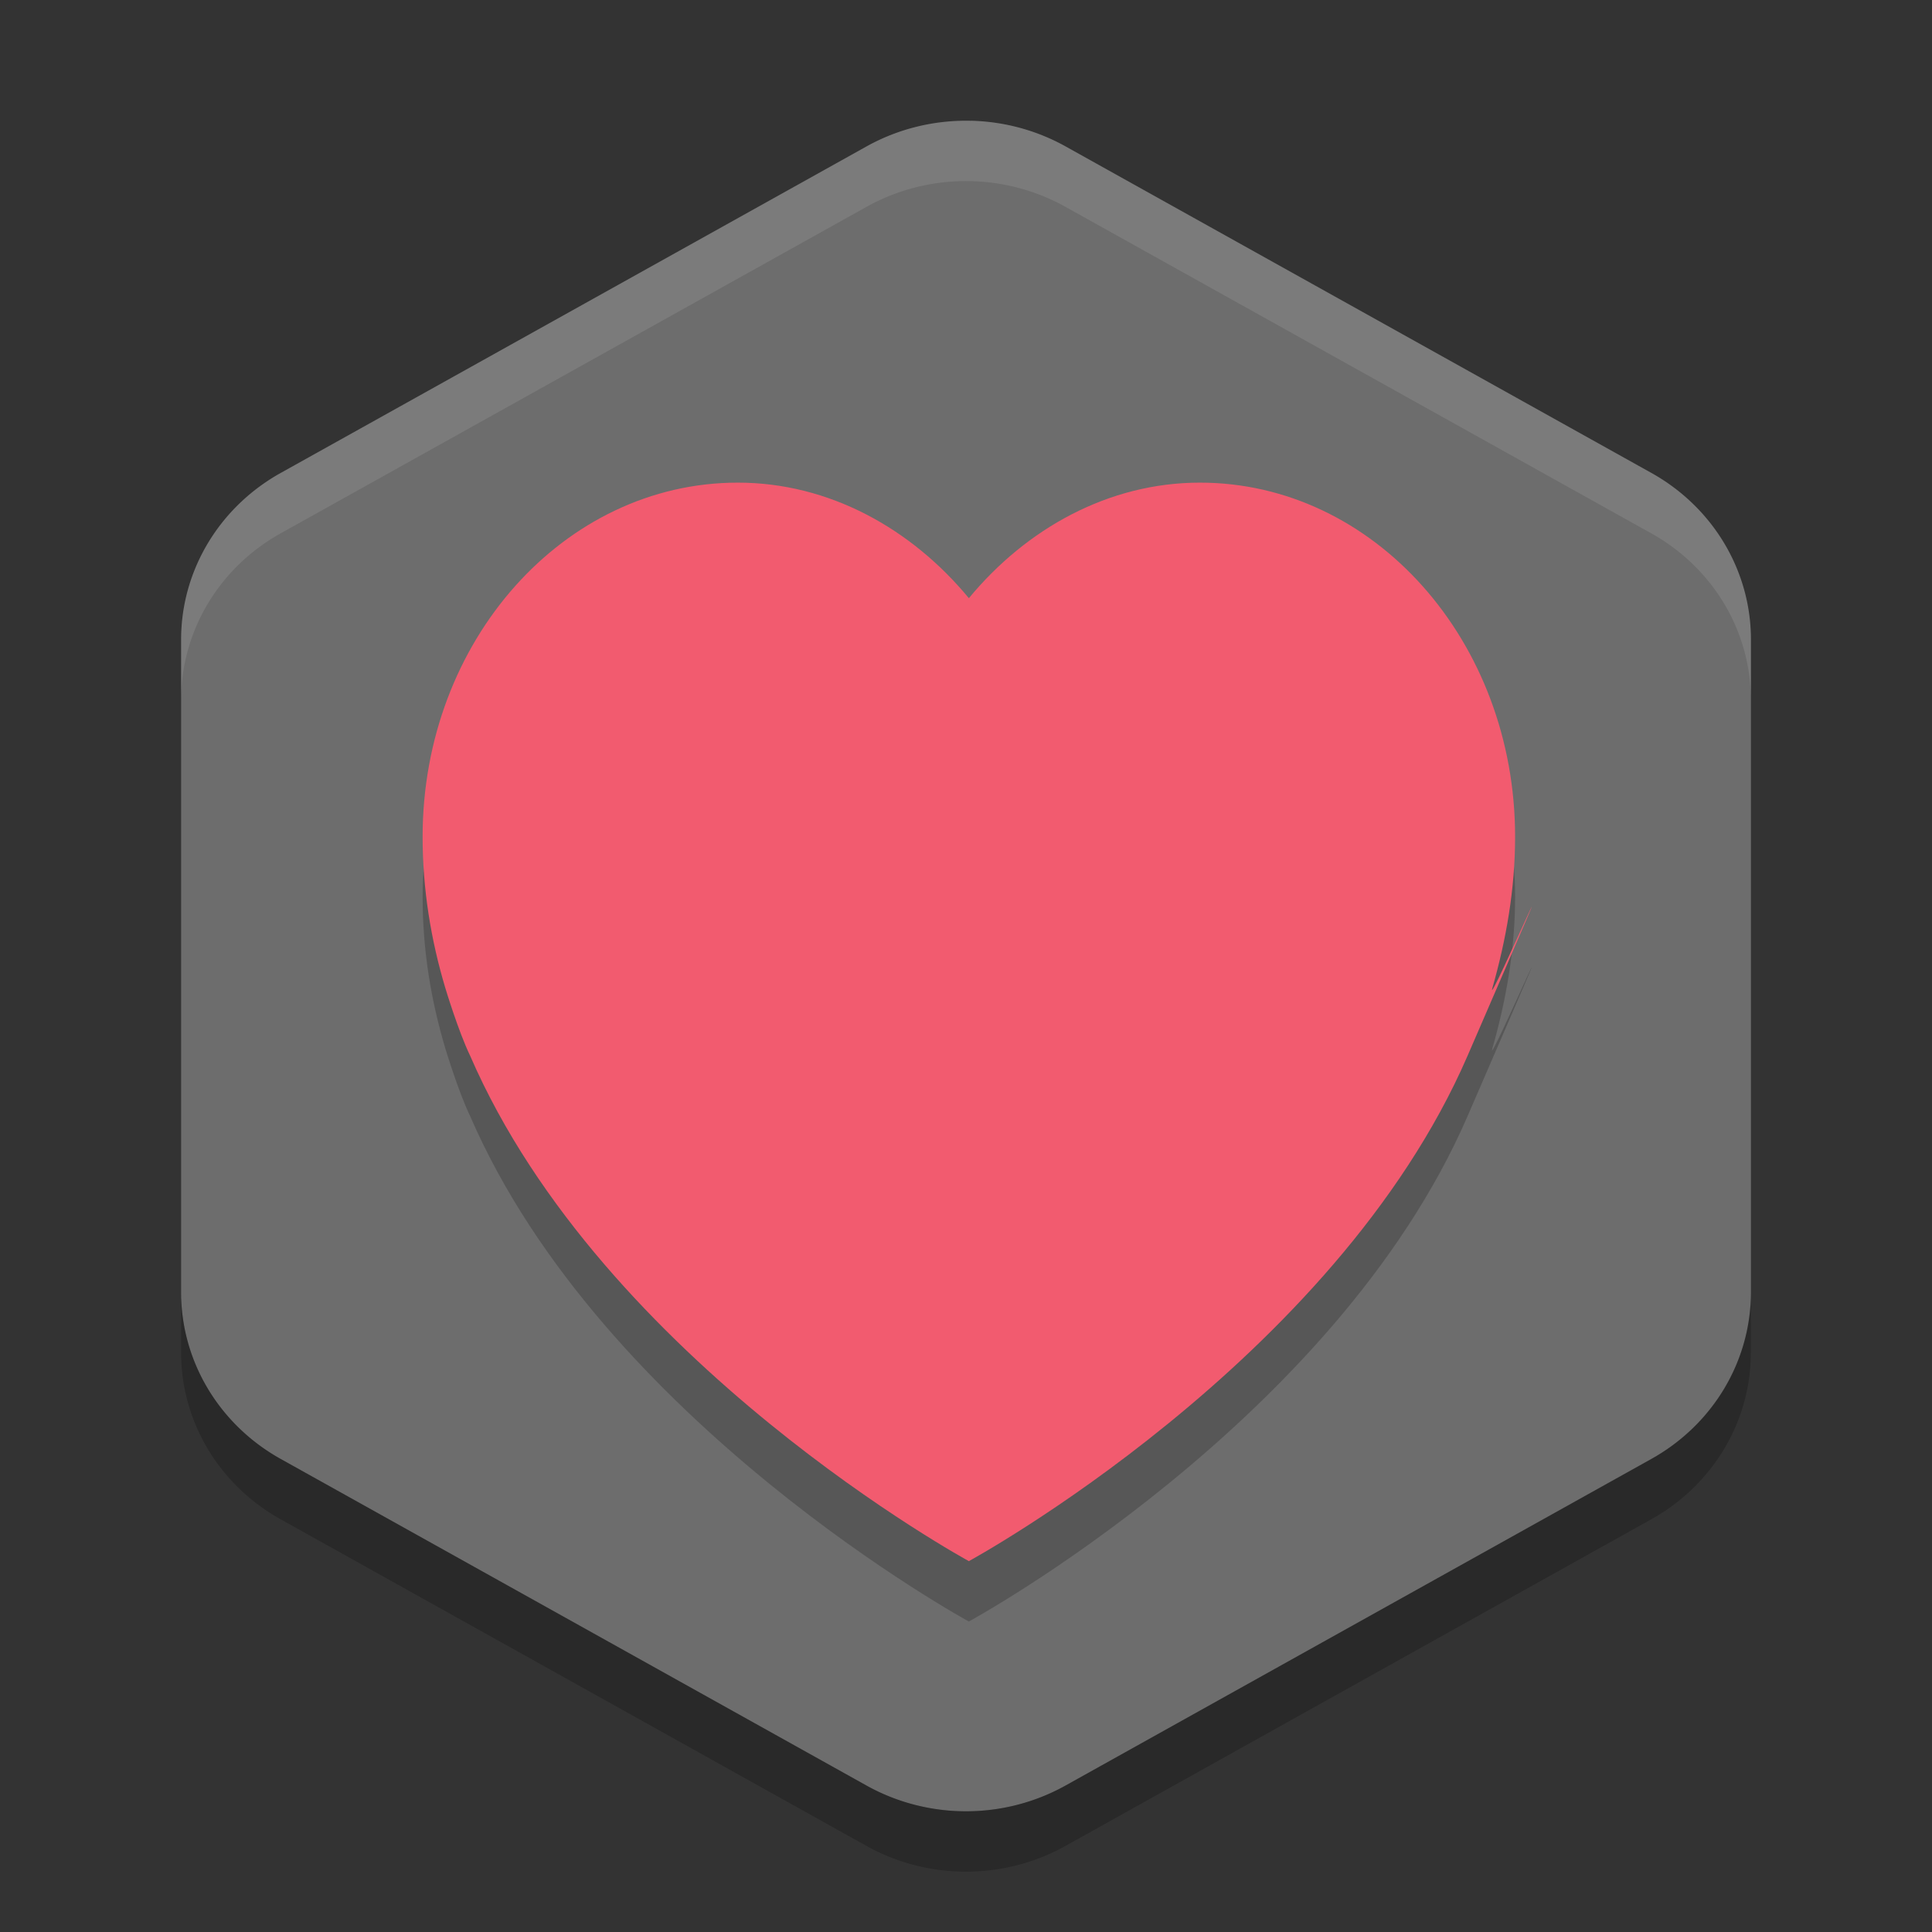 <?xml version="1.0" encoding="UTF-8" standalone="no"?>
<svg xmlns="http://www.w3.org/2000/svg" height="32" width="32" version="1">
 <rect width="100%" height="100%" fill="#333333" stroke="none"/>
 <path fill="#6d6d6d" d="m16.078 2.001a3.297 3.184 0 0 0 -1.727 0.425l-9.702 5.408a3.297 3.184 0 0 0 -1.649 2.757v10.817a3.297 3.184 0 0 0 1.649 2.757l9.703 5.409a3.297 3.184 0 0 0 3.297 0l9.703-5.409a3.297 3.184 0 0 0 1.649 -2.758v-10.817a3.297 3.184 0 0 0 -1.649 -2.757l-9.702-5.408a3.297 3.184 0 0 0 -1.571 -0.425z"/>
 <g opacity=".2" transform="matrix(.041 0 0 .044 7 8.216)">
  <g>
   <path d="m314.02 17.679c-36.879 0-70.09 17.27-93.344 43.499-23.26-26.229-56.47-43.499-93.35-43.499-70.322 0-127.33 59.675-127.33 133.29 0 19.779 3.338 38.813 9.184 56.989 0 0 5.301 16.4 9.997 25.428 53.671 115.43 201.49 190.28 201.49 190.28s147.82-74.852 201.49-190.28 6.925-15.38 9.997-25.428c5.582-18.26 9.184-37.21 9.184-56.989 0-73.615-57.008-133.29-127.33-133.29z"/>
  </g>
 </g>
 <g transform="matrix(.041 0 0 .044 7 7.216)" fill="#f25b6f">
  <g>
   <path d="m314.02 17.679c-36.879 0-70.09 17.27-93.344 43.499-23.26-26.229-56.47-43.499-93.35-43.499-70.322 0-127.33 59.675-127.33 133.29 0 19.779 3.338 38.813 9.184 56.989 0 0 5.301 16.4 9.997 25.428 53.671 115.43 201.49 190.28 201.49 190.28s147.82-74.852 201.49-190.28 6.925-15.38 9.997-25.428c5.582-18.26 9.184-37.21 9.184-56.989 0-73.615-57.008-133.29-127.33-133.29z"/>
  </g>
 </g>
 <path opacity=".1" fill="#fff" d="m16.078 2a3.297 3.184 0 0 0 -1.726 0.426l-9.704 5.408a3.297 3.184 0 0 0 -1.648 2.758v1a3.297 3.184 0 0 1 1.648 -2.758l9.704-5.408a3.297 3.184 0 0 1 1.726 -0.426 3.297 3.184 0 0 1 1.57 0.426l9.703 5.408a3.297 3.184 0 0 1 1.649 2.758v-1a3.297 3.184 0 0 0 -1.648 -2.758l-9.704-5.408a3.297 3.184 0 0 0 -1.57 -0.426z"/>
 <path opacity=".2" d="m3 21.408v1a3.297 3.184 0 0 0 1.648 2.756l9.703 5.41a3.297 3.184 0 0 0 3.297 0l9.703-5.41a3.297 3.184 0 0 0 1.648 -2.756v-1a3.297 3.184 0 0 1 -1.648 2.756l-9.703 5.41a3.297 3.184 0 0 1 -3.297 0l-9.704-5.411a3.297 3.184 0 0 1 -1.648 -2.755z"/>
</svg>
